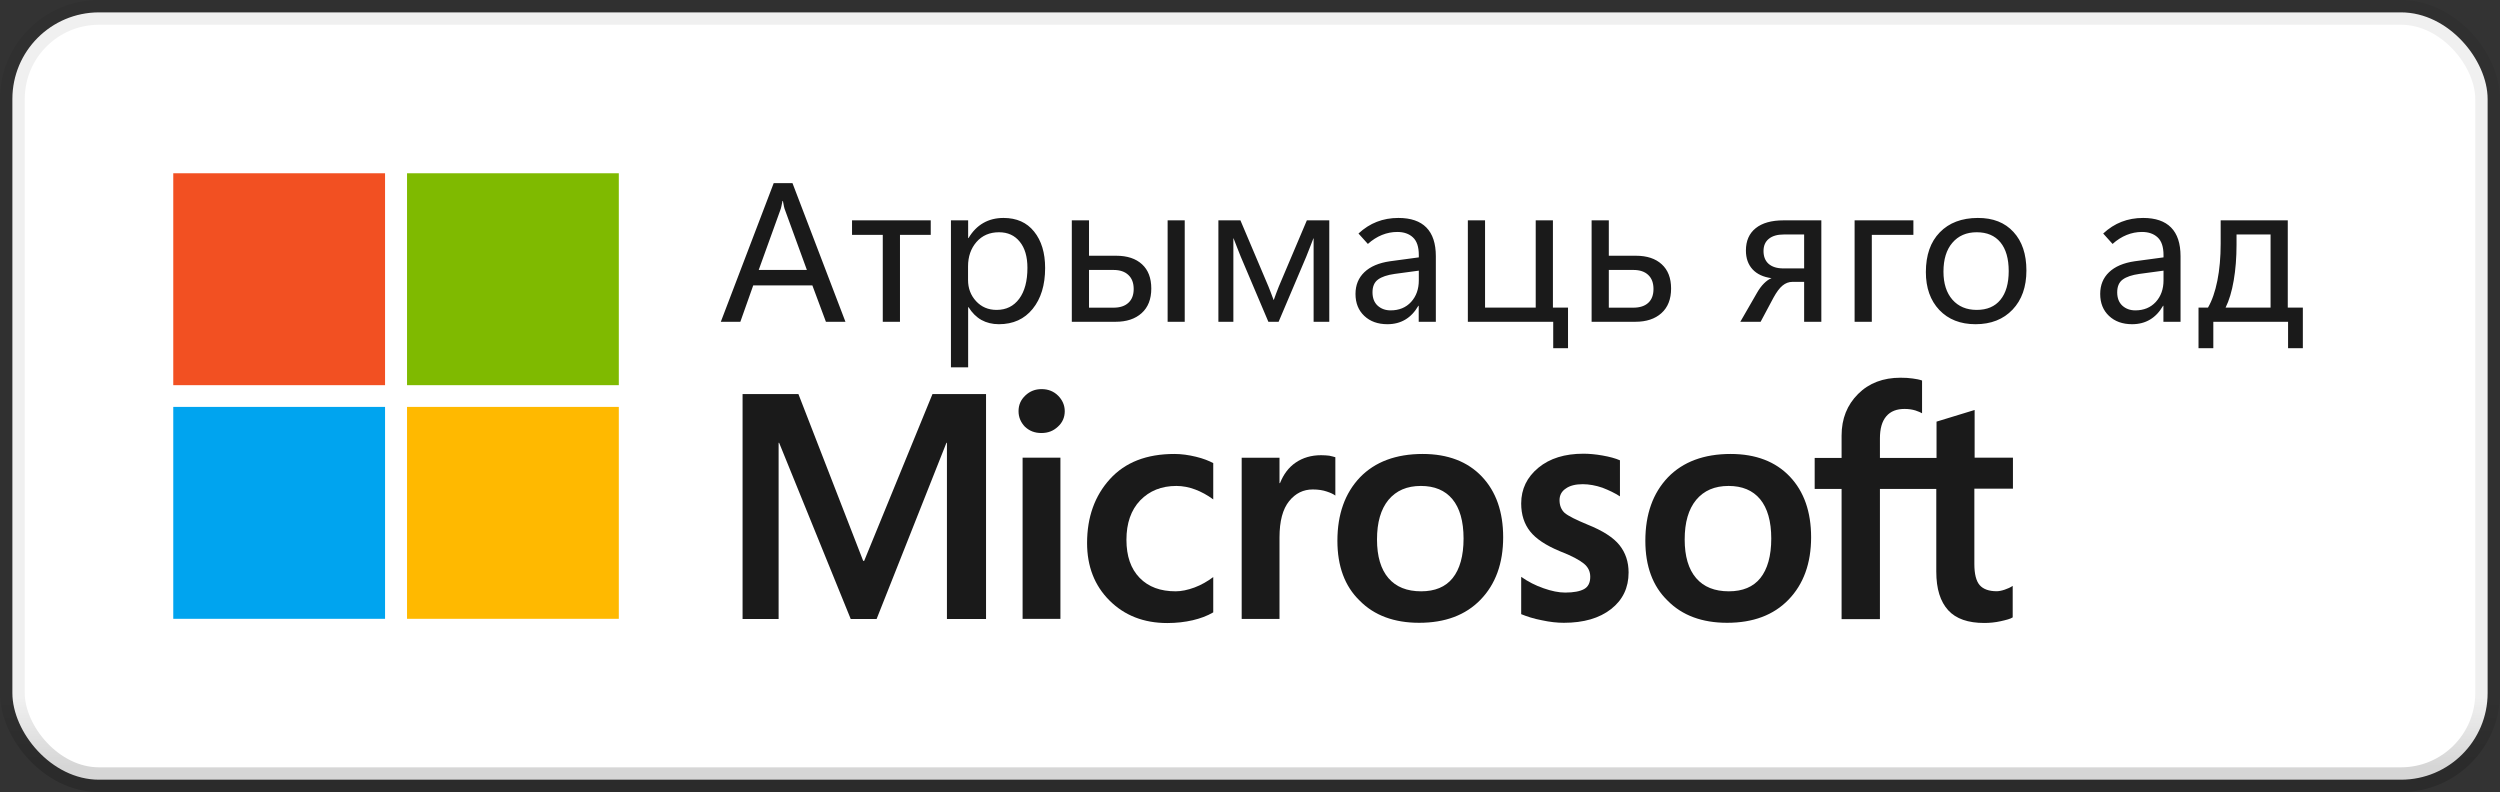 <svg width="101" height="32" viewBox="0 0 101 32" fill="none" xmlns="http://www.w3.org/2000/svg">
<rect x="0" y="0" width="101" height="32" fill="#333333" stroke="none"/>
<rect x="0.5" y="0.5" width="100" height="31" rx="3.5" fill="white"/>
<path d="M15.556 7H7V15.561H15.556V7Z" fill="#F25022"/>
<path d="M25 7H16.444V15.561H25V7Z" fill="#7FBA00"/>
<path d="M15.556 16.439H7V25H15.556V16.439Z" fill="#00A4EF"/>
<path d="M25 16.439H16.444V25H25V16.439Z" fill="#FFB900"/>
<path d="M29.121 13L31.258 7.398H32.016L34.156 13H33.367L32.82 11.531H30.43L29.91 13H29.121ZM30.652 10.906H32.598L31.719 8.496C31.701 8.454 31.685 8.402 31.672 8.34C31.659 8.277 31.645 8.203 31.629 8.117H31.613C31.6 8.195 31.586 8.266 31.57 8.328C31.557 8.391 31.542 8.445 31.523 8.492L30.652 10.906ZM36.359 13H35.664V9.488H34.422V8.902H37.602V9.488H36.359V13ZM39.129 12.41H39.113V14.84H38.418V8.902H39.113V9.617H39.129C39.29 9.346 39.49 9.143 39.727 9.008C39.964 8.872 40.236 8.805 40.543 8.805C41.072 8.805 41.483 8.988 41.777 9.355C42.074 9.723 42.223 10.213 42.223 10.828C42.223 11.516 42.055 12.066 41.719 12.48C41.385 12.892 40.931 13.098 40.355 13.098C40.09 13.098 39.854 13.04 39.648 12.926C39.445 12.811 39.272 12.639 39.129 12.41ZM39.109 10.762V11.309C39.109 11.647 39.217 11.934 39.434 12.168C39.65 12.402 39.926 12.52 40.262 12.52C40.65 12.52 40.954 12.37 41.176 12.07C41.397 11.771 41.508 11.354 41.508 10.82C41.508 10.37 41.405 10.018 41.199 9.766C40.993 9.51 40.714 9.383 40.359 9.383C39.982 9.383 39.678 9.514 39.449 9.777C39.223 10.038 39.109 10.366 39.109 10.762ZM47.172 13V8.902H47.863V13H47.172ZM43.301 13V8.902H43.996V10.332H45.098C45.54 10.332 45.887 10.447 46.137 10.676C46.387 10.905 46.512 11.232 46.512 11.656C46.512 12.086 46.382 12.418 46.121 12.652C45.863 12.884 45.513 13 45.07 13H43.301ZM43.996 10.906V12.43H44.984C45.245 12.43 45.445 12.365 45.586 12.234C45.729 12.104 45.801 11.918 45.801 11.676C45.801 11.431 45.729 11.242 45.586 11.109C45.445 10.974 45.245 10.906 44.984 10.906H43.996ZM49.223 13V8.902H50.113L51.25 11.586C51.281 11.662 51.315 11.749 51.352 11.848C51.391 11.944 51.425 12.034 51.453 12.117H51.461C51.49 12.034 51.522 11.944 51.559 11.848C51.595 11.749 51.629 11.662 51.66 11.586L52.797 8.902H53.703V13H53.07V9.629H53.062C53.01 9.764 52.956 9.905 52.898 10.051C52.844 10.194 52.801 10.302 52.77 10.375L51.656 13H51.242L50.129 10.375C50.1 10.302 50.057 10.194 50 10.051C49.943 9.905 49.888 9.764 49.836 9.629H49.828V13H49.223ZM58.008 13H57.316V12.355H57.301C57.16 12.6 56.986 12.785 56.777 12.91C56.569 13.035 56.327 13.098 56.051 13.098C55.665 13.098 55.354 12.986 55.117 12.762C54.88 12.538 54.762 12.242 54.762 11.875C54.762 11.518 54.882 11.225 55.121 10.996C55.361 10.767 55.706 10.62 56.156 10.555L57.32 10.398V10.305C57.32 9.974 57.241 9.736 57.082 9.59C56.926 9.444 56.715 9.371 56.449 9.371C56.238 9.371 56.033 9.411 55.832 9.492C55.632 9.573 55.441 9.694 55.262 9.855L54.883 9.434C55.115 9.22 55.362 9.062 55.625 8.961C55.891 8.857 56.181 8.805 56.496 8.805C56.996 8.805 57.372 8.934 57.625 9.191C57.88 9.449 58.008 9.836 58.008 10.352V13ZM57.32 11.328V10.934L56.344 11.066C56.044 11.108 55.82 11.184 55.672 11.293C55.523 11.402 55.449 11.574 55.449 11.809C55.449 12.04 55.518 12.22 55.656 12.348C55.797 12.475 55.971 12.539 56.18 12.539C56.523 12.539 56.8 12.426 57.008 12.199C57.216 11.97 57.32 11.68 57.32 11.328ZM62.75 14.066V13H59.301V8.902H59.996V12.426H62.043V8.902H62.738V12.426H63.348V14.066H62.75ZM64.301 13V8.902H64.996V10.332H66.094C66.537 10.332 66.883 10.447 67.133 10.676C67.385 10.905 67.512 11.232 67.512 11.656C67.512 12.086 67.382 12.418 67.121 12.652C66.863 12.884 66.512 13 66.066 13H64.301ZM64.996 12.43H65.984C66.245 12.43 66.445 12.366 66.586 12.238C66.729 12.108 66.801 11.921 66.801 11.676C66.801 11.431 66.731 11.242 66.59 11.109C66.449 10.974 66.249 10.906 65.988 10.906H64.996V12.43ZM70.309 13L70.984 11.828C71.07 11.677 71.164 11.551 71.266 11.449C71.367 11.348 71.469 11.277 71.57 11.238C71.24 11.194 70.984 11.075 70.805 10.883C70.625 10.688 70.535 10.434 70.535 10.121C70.535 9.73 70.667 9.43 70.93 9.219C71.193 9.008 71.568 8.902 72.055 8.902H73.582V13H72.887V11.387H72.418C72.269 11.387 72.134 11.438 72.012 11.539C71.892 11.638 71.771 11.801 71.648 12.027L71.129 13H70.309ZM72.887 9.473H72.07C71.807 9.473 71.604 9.531 71.461 9.648C71.318 9.763 71.246 9.927 71.246 10.141C71.246 10.365 71.315 10.538 71.453 10.66C71.594 10.783 71.793 10.844 72.051 10.844H72.887V9.473ZM75.621 13H74.926V8.902H77.301V9.488H75.621V13ZM79.812 13.098C79.201 13.098 78.712 12.906 78.348 12.523C77.986 12.138 77.805 11.628 77.805 10.992C77.805 10.307 77.992 9.772 78.367 9.387C78.742 9.001 79.254 8.807 79.902 8.805C80.517 8.802 80.997 8.991 81.344 9.371C81.693 9.749 81.867 10.268 81.867 10.93C81.867 11.588 81.681 12.115 81.309 12.508C80.936 12.901 80.438 13.098 79.812 13.098ZM79.859 12.52C80.276 12.52 80.595 12.384 80.816 12.113C81.04 11.84 81.152 11.453 81.152 10.953C81.152 10.448 81.04 10.06 80.816 9.789C80.592 9.518 80.273 9.383 79.859 9.383C79.445 9.383 79.117 9.525 78.875 9.809C78.635 10.09 78.516 10.478 78.516 10.973C78.516 11.454 78.637 11.833 78.879 12.109C79.121 12.383 79.448 12.52 79.859 12.52ZM88.094 13H87.402V12.355H87.387C87.246 12.6 87.072 12.785 86.863 12.91C86.655 13.035 86.413 13.098 86.137 13.098C85.751 13.098 85.44 12.986 85.203 12.762C84.966 12.538 84.848 12.242 84.848 11.875C84.848 11.518 84.967 11.225 85.207 10.996C85.447 10.767 85.792 10.62 86.242 10.555L87.406 10.398V10.305C87.406 9.974 87.327 9.736 87.168 9.59C87.012 9.444 86.801 9.371 86.535 9.371C86.324 9.371 86.118 9.411 85.918 9.492C85.717 9.573 85.527 9.694 85.348 9.855L84.969 9.434C85.201 9.22 85.448 9.062 85.711 8.961C85.977 8.857 86.267 8.805 86.582 8.805C87.082 8.805 87.458 8.934 87.711 9.191C87.966 9.449 88.094 9.836 88.094 10.352V13ZM87.406 11.328V10.934L86.43 11.066C86.13 11.108 85.906 11.184 85.758 11.293C85.609 11.402 85.535 11.574 85.535 11.809C85.535 12.04 85.604 12.22 85.742 12.348C85.883 12.475 86.057 12.539 86.266 12.539C86.609 12.539 86.885 12.426 87.094 12.199C87.302 11.97 87.406 11.68 87.406 11.328ZM88.82 14.066V12.426H89.203C89.367 12.145 89.493 11.781 89.582 11.336C89.671 10.891 89.715 10.393 89.715 9.844V8.902H92.426V12.426H93.035V14.066H92.438V13H89.418V14.066H88.82ZM91.731 12.426V9.473H90.356V9.887C90.356 10.41 90.318 10.892 90.242 11.332C90.167 11.772 90.057 12.137 89.914 12.426H91.731Z" fill="black" fill-opacity="0.896"/>
<path d="M41.149 16.612C41.149 16.356 41.241 16.151 41.426 15.976C41.611 15.802 41.826 15.72 42.082 15.72C42.349 15.72 42.575 15.812 42.749 15.987C42.923 16.161 43.016 16.376 43.016 16.612C43.016 16.858 42.923 17.074 42.739 17.238C42.554 17.412 42.339 17.494 42.072 17.494C41.805 17.494 41.59 17.412 41.405 17.238C41.241 17.064 41.149 16.858 41.149 16.612ZM42.841 25.002H41.313V18.489H42.841V25.002Z" fill="black" fill-opacity="0.896"/>
<path d="M47.498 23.889C47.723 23.889 47.98 23.837 48.257 23.735C48.533 23.632 48.779 23.489 49.015 23.314V24.74C48.769 24.884 48.492 24.986 48.185 25.058C47.877 25.13 47.528 25.171 47.159 25.171C46.205 25.171 45.426 24.863 44.821 24.258C44.215 23.653 43.918 22.873 43.918 21.94C43.918 20.894 44.226 20.032 44.841 19.355C45.456 18.678 46.318 18.34 47.446 18.34C47.733 18.34 48.021 18.381 48.318 18.453C48.615 18.525 48.841 18.617 49.015 18.709V20.176C48.779 20.002 48.533 19.868 48.287 19.776C48.041 19.684 47.785 19.632 47.528 19.632C46.923 19.632 46.441 19.827 46.062 20.217C45.692 20.607 45.508 21.14 45.508 21.807C45.508 22.463 45.682 22.976 46.041 23.345C46.4 23.714 46.882 23.889 47.498 23.889Z" fill="black" fill-opacity="0.896"/>
<path d="M53.374 18.39C53.497 18.39 53.61 18.4 53.702 18.41C53.794 18.431 53.887 18.451 53.948 18.472V20.021C53.866 19.959 53.753 19.908 53.599 19.857C53.446 19.805 53.261 19.774 53.035 19.774C52.656 19.774 52.338 19.928 52.081 20.246C51.825 20.564 51.692 21.046 51.692 21.713V25.005H50.164V18.492H51.692V19.518H51.712C51.856 19.159 52.061 18.882 52.348 18.687C52.635 18.492 52.974 18.39 53.374 18.39Z" fill="black" fill-opacity="0.896"/>
<path d="M54.031 21.848C54.031 20.771 54.339 19.92 54.944 19.284C55.549 18.658 56.4 18.34 57.477 18.34C58.492 18.34 59.292 18.648 59.867 19.253C60.441 19.858 60.728 20.678 60.728 21.704C60.728 22.761 60.42 23.602 59.815 24.227C59.21 24.853 58.38 25.161 57.333 25.161C56.328 25.161 55.518 24.863 54.933 24.268C54.328 23.684 54.031 22.873 54.031 21.848ZM55.631 21.797C55.631 22.473 55.785 22.997 56.092 23.355C56.4 23.714 56.841 23.889 57.415 23.889C57.969 23.889 58.4 23.714 58.687 23.355C58.974 22.997 59.128 22.463 59.128 21.756C59.128 21.058 58.974 20.525 58.677 20.166C58.38 19.807 57.949 19.632 57.405 19.632C56.841 19.632 56.41 19.817 56.092 20.197C55.785 20.576 55.631 21.099 55.631 21.797Z" fill="black" fill-opacity="0.896"/>
<path d="M63.005 20.207C63.005 20.422 63.077 20.597 63.21 20.72C63.354 20.843 63.662 20.997 64.133 21.192C64.749 21.438 65.18 21.715 65.426 22.022C65.672 22.33 65.795 22.699 65.795 23.13C65.795 23.745 65.559 24.238 65.087 24.607C64.615 24.976 63.98 25.161 63.18 25.161C62.913 25.161 62.615 25.13 62.287 25.058C61.959 24.997 61.682 24.904 61.456 24.812V23.304C61.733 23.499 62.031 23.653 62.359 23.766C62.677 23.879 62.974 23.94 63.231 23.94C63.58 23.94 63.836 23.889 64 23.797C64.164 23.704 64.246 23.54 64.246 23.304C64.246 23.089 64.164 22.915 63.99 22.771C63.816 22.628 63.498 22.453 63.016 22.268C62.451 22.033 62.051 21.766 61.816 21.468C61.58 21.171 61.456 20.792 61.456 20.34C61.456 19.756 61.692 19.274 62.154 18.894C62.615 18.515 63.221 18.33 63.969 18.33C64.195 18.33 64.451 18.351 64.739 18.402C65.026 18.453 65.262 18.515 65.446 18.597V20.053C65.241 19.92 65.005 19.807 64.739 19.704C64.472 19.612 64.195 19.561 63.939 19.561C63.651 19.561 63.416 19.622 63.262 19.735C63.087 19.848 63.005 20.012 63.005 20.207Z" fill="black" fill-opacity="0.896"/>
<path d="M66.472 21.848C66.472 20.771 66.779 19.92 67.385 19.284C67.99 18.658 68.841 18.34 69.918 18.34C70.933 18.34 71.733 18.648 72.308 19.253C72.882 19.858 73.169 20.678 73.169 21.704C73.169 22.761 72.861 23.602 72.256 24.227C71.651 24.853 70.82 25.161 69.774 25.161C68.769 25.161 67.959 24.863 67.374 24.268C66.769 23.684 66.472 22.873 66.472 21.848ZM68.061 21.797C68.061 22.473 68.215 22.997 68.523 23.355C68.831 23.714 69.272 23.889 69.846 23.889C70.4 23.889 70.831 23.714 71.118 23.355C71.405 22.997 71.559 22.463 71.559 21.756C71.559 21.058 71.405 20.525 71.108 20.166C70.81 19.807 70.379 19.632 69.836 19.632C69.272 19.632 68.841 19.817 68.523 20.197C68.215 20.576 68.061 21.099 68.061 21.797Z" fill="black" fill-opacity="0.896"/>
<path d="M78.226 19.752V23.096C78.226 23.793 78.39 24.306 78.708 24.655C79.026 25.004 79.518 25.168 80.164 25.168C80.38 25.168 80.605 25.147 80.831 25.096C81.057 25.045 81.221 25.004 81.313 24.942V23.67C81.221 23.732 81.108 23.783 80.985 23.824C80.862 23.865 80.749 23.886 80.667 23.886C80.359 23.886 80.123 23.804 79.98 23.64C79.836 23.475 79.764 23.188 79.764 22.788V19.742H81.323V18.491H79.775V16.563L78.236 17.034V18.501H75.949V17.711C75.949 17.322 76.031 17.024 76.205 16.819C76.38 16.614 76.626 16.521 76.944 16.521C77.108 16.521 77.251 16.542 77.385 16.583C77.508 16.624 77.6 16.665 77.651 16.696V15.373C77.539 15.332 77.415 15.311 77.272 15.291C77.128 15.27 76.964 15.26 76.78 15.26C76.082 15.26 75.508 15.475 75.067 15.916C74.626 16.357 74.4 16.911 74.4 17.599V18.501H73.313V19.752H74.4V25.014H75.949V19.752H78.226V19.752Z" fill="black" fill-opacity="0.896"/>
<path d="M39.836 15.92V25.007H38.256V17.889H38.236L35.415 25.007H34.369L31.477 17.889H31.456V25.007H30V15.92H32.256L34.872 22.658H34.913L37.672 15.92H39.836Z" fill="black" fill-opacity="0.896"/>
<rect x="0.5" y="0.5" width="100" height="31" rx="3.5" stroke="url(#paint0_linear_1690_26792)"/>
<defs>
<linearGradient id="paint0_linear_1690_26792" x1="50.5" y1="1" x2="50.5" y2="31" gradientUnits="userSpaceOnUse">
<stop offset="0.906" stop-opacity="0.058"/>
<stop offset="1" stop-opacity="0.162"/>
</linearGradient>
</defs>
</svg>
